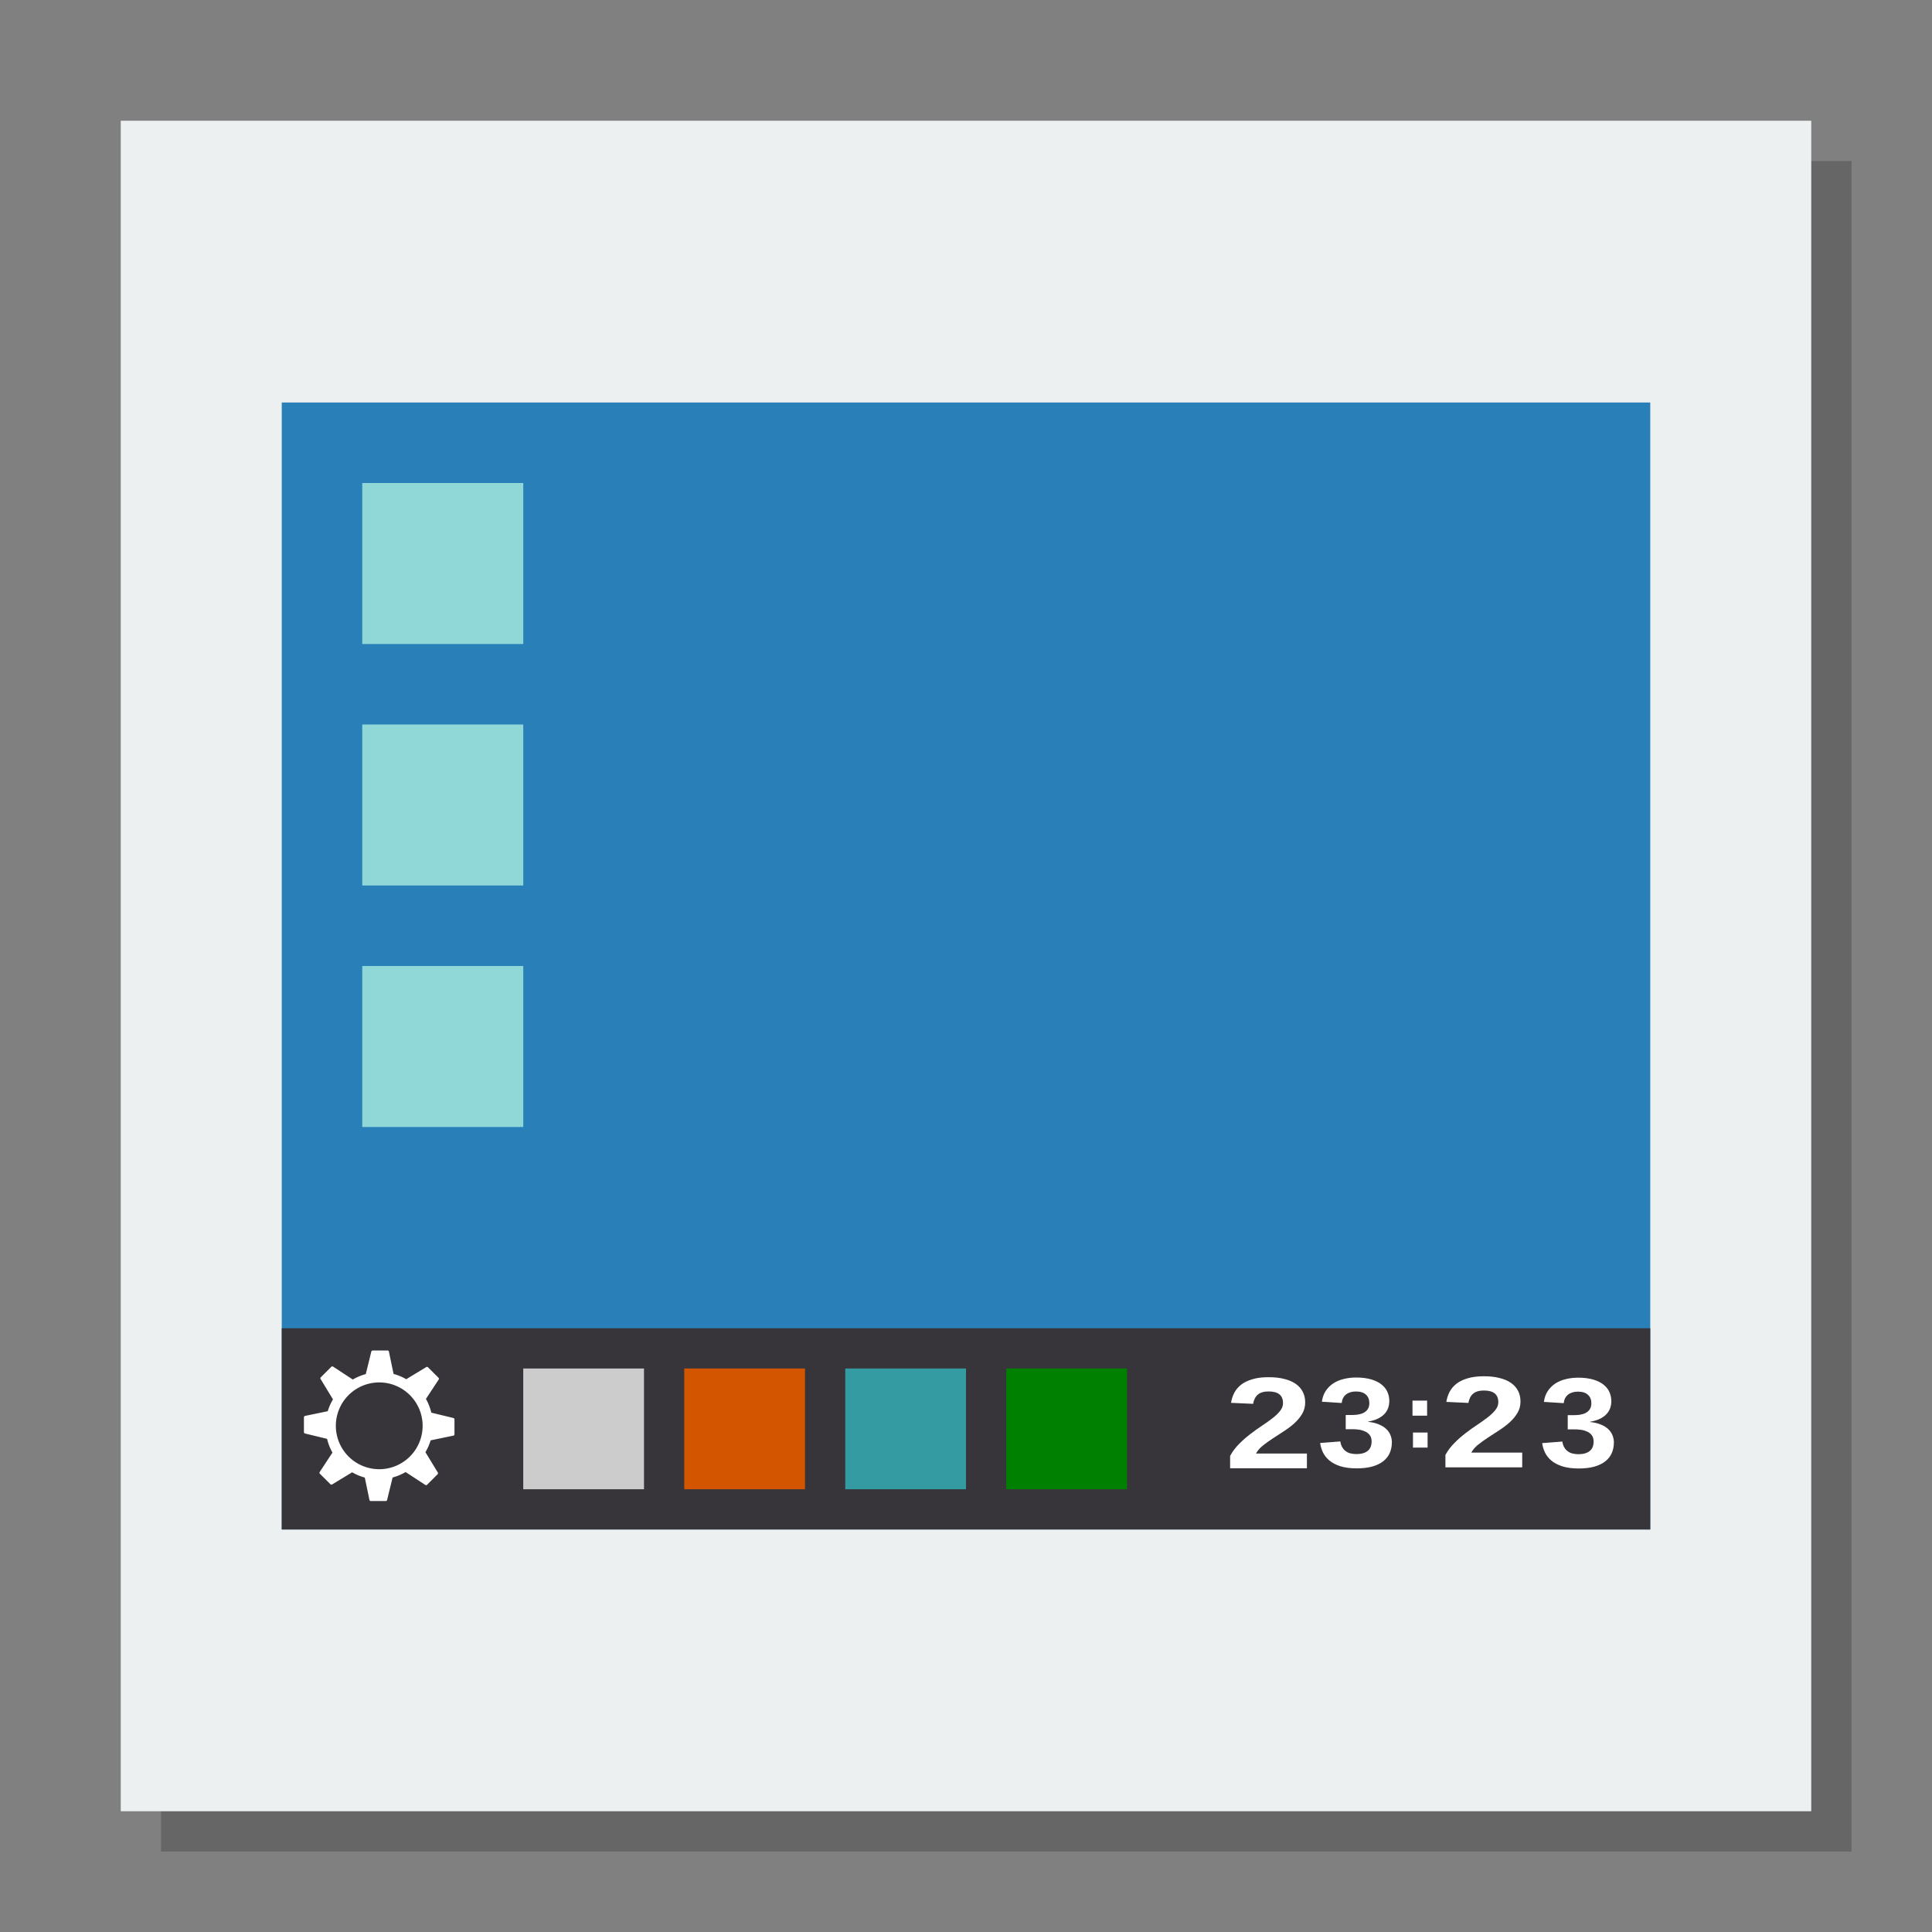 <svg width="48" version="1.1" xmlns="http://www.w3.org/2000/svg" height="48">
<rect width="100%" height="100%" fill="#808080" stroke="none"/>
<path style="opacity:.2" d="M 4,4 V 46 H 46 V 4 Z"/>
<path style="fill:#ecf0f1" d="M 3,3 V 45 H 45 V 3 Z"/>
<rect width="34" x="7" y="10" height="28" style="fill:#2980b9"/>
<rect width="34" x="7" y="33" height="5" style="fill:#37353a"/>
<g style="fill:#fff">
<path d="m 30.562,36.479 v -0.309 c 0.062,-0.111 0.137,-0.211 0.226,-0.299 0.089,-0.09 0.182,-0.171 0.279,-0.245 0.098,-0.075 0.195,-0.144 0.29,-0.207 0.097,-0.064 0.183,-0.126 0.259,-0.185 0.078,-0.06 0.14,-0.12 0.188,-0.181 0.048,-0.06 0.072,-0.124 0.072,-0.192 0,-0.099 -0.03,-0.172 -0.091,-0.22 -0.06,-0.048 -0.15,-0.071 -0.267,-0.071 -0.116,0 -0.205,0.026 -0.267,0.078 -0.06,0.051 -0.1,0.127 -0.118,0.23 l -.548,-.025 c 0.013,-0.088 0.04,-0.17 0.079,-0.247 0.04,-0.077 0.097,-0.144 0.17,-0.203 0.075,-0.058 0.168,-0.103 0.279,-0.136 0.112,-0.034 0.246,-0.051 0.401,-0.051 0.147,0 0.277,0.013 0.391,0.043 0.113,0.027 0.209,0.068 0.286,0.122 0.078,0.054 0.136,0.12 0.176,0.198 0.04,0.077 0.06,0.165 0.06,0.264 0,0.104 -0.025,0.199 -0.075,0.283 -0.05,0.084 -0.115,0.163 -0.193,0.234 -0.079,0.071 -0.166,0.137 -0.263,0.199 -0.096,0.062 -0.188,0.123 -0.279,0.182 -0.09,0.059 -0.173,0.119 -0.248,0.179 -0.074,0.06 -0.128,0.125 -0.164,0.193 h 1.265 v 0.366 h -1.908"/>
<path d="m 34.58,35.838 c 0,0.099 -0.019,0.189 -0.056,0.269 -0.036,0.079 -0.091,0.146 -0.164,0.202 -0.074,0.056 -0.165,0.099 -0.275,0.129 -0.109,0.029 -0.235,0.043 -0.38,0.043 -0.161,0 -0.297,-0.019 -0.408,-0.054 -0.11,-0.036 -0.2,-0.084 -0.271,-0.143 -0.07,-0.06 -0.123,-0.128 -0.159,-0.203 -0.035,-0.076 -0.058,-0.152 -0.068,-0.23 l .5,-.039 c 0.007,0.047 0.021,0.09 0.039,0.129 0.021,0.038 0.046,0.071 0.079,0.099 0.033,0.028 0.072,0.05 0.119,0.065 0.048,0.013 0.104,0.021 0.168,0.021 0.118,0 0.209,-0.026 0.275,-0.078 0.065,-0.052 0.098,-0.131 0.098,-0.238 0,-0.065 -0.017,-0.118 -0.047,-0.157 -0.03,-0.039 -0.069,-0.069 -0.117,-0.09 -0.047,-0.021 -0.097,-0.036 -0.152,-0.044 -0.055,-0.007 -0.107,-0.011 -0.156,-0.011 h -0.171 v -0.353 h 0.161 c 0.049,0 0.099,-0.004 0.149,-0.011 0.051,-0.009 0.097,-0.023 0.138,-0.045 0.041,-0.021 0.074,-0.052 0.1,-0.09 0.026,-0.04 0.039,-0.089 0.039,-0.149 0,-0.09 -0.028,-0.16 -0.086,-0.211 -0.056,-0.052 -0.138,-0.078 -0.247,-0.078 -0.101,0 -0.184,0.025 -0.247,0.075 -0.062,0.05 -0.097,0.12 -0.107,0.211 l -.492,-.031 c 0.013,-0.102 0.045,-0.192 0.094,-0.267 0.05,-0.076 0.113,-0.138 0.187,-0.188 0.076,-0.05 0.163,-0.087 0.261,-0.11 0.098,-0.025 0.202,-0.037 0.311,-0.037 0.145,0 0.269,0.017 0.373,0.047 0.104,0.031 0.189,0.073 0.255,0.126 0.066,0.053 0.116,0.114 0.147,0.185 0.031,0.07 0.047,0.146 0.047,0.225 0,0.064 -0.011,0.124 -0.031,0.18 -0.021,0.055 -0.053,0.105 -0.096,0.149 -0.042,0.043 -0.096,0.081 -0.163,0.113 -0.066,0.031 -0.145,0.054 -0.236,0.07 v 0.007 c 0.101,0.009 0.19,0.031 0.264,0.062 0.075,0.03 0.136,0.068 0.184,0.113 0.048,0.045 0.084,0.097 0.107,0.155 0.023,0.057 0.035,0.118 0.035,0.182"/>
<rect width="0.363" x="35.093" y="34.798" height="0.374"/>
<rect width="0.363" x="35.105" y="35.591" height="0.374"/>
<path d="m 35.911,36.456 v -0.309 c 0.062,-0.111 0.137,-0.211 0.226,-0.299 0.089,-0.09 0.182,-0.171 0.279,-0.245 0.098,-0.075 0.195,-0.144 0.29,-0.207 0.097,-0.064 0.183,-0.126 0.259,-0.185 0.078,-0.06 0.14,-0.12 0.188,-0.181 0.048,-0.06 0.072,-0.124 0.072,-0.192 0,-0.099 -0.03,-0.172 -0.091,-0.22 -0.06,-0.048 -0.15,-0.071 -0.267,-0.071 -0.116,0 -0.205,0.026 -0.267,0.078 -0.06,0.051 -0.1,0.127 -0.118,0.23 l -.548,-.025 c 0.013,-0.088 0.04,-0.17 0.079,-0.247 0.04,-0.077 0.097,-0.145 0.17,-0.203 0.075,-0.058 0.168,-0.103 0.279,-0.136 0.112,-0.034 0.246,-0.051 0.401,-0.051 0.147,0 0.277,0.013 0.391,0.043 0.113,0.027 0.209,0.068 0.286,0.122 0.078,0.054 0.136,0.12 0.176,0.198 0.04,0.077 0.06,0.165 0.06,0.264 0,0.105 -0.025,0.199 -0.075,0.283 -0.05,0.084 -0.115,0.163 -0.193,0.234 -0.079,0.071 -0.166,0.137 -0.263,0.199 -0.096,0.062 -0.188,0.123 -0.279,0.182 -0.09,0.059 -0.173,0.119 -0.248,0.179 -0.074,0.06 -0.128,0.125 -0.164,0.193 h 1.265 v 0.366 h -1.908"/>
<path d="m 40.096,35.841 c 0,0.099 -0.019,0.189 -0.056,0.269 -0.036,0.079 -0.091,0.146 -0.164,0.202 -0.074,0.056 -0.165,0.099 -0.275,0.129 -0.109,0.029 -0.235,0.043 -0.38,0.043 -0.161,0 -0.297,-0.019 -0.408,-0.054 -0.11,-0.036 -0.2,-0.084 -0.271,-0.143 -0.07,-0.06 -0.123,-0.128 -0.159,-0.203 -0.035,-0.076 -0.058,-0.152 -0.068,-0.23 l .5,-.039 c 0.007,0.047 0.021,0.09 0.039,0.129 0.021,0.038 0.046,0.072 0.079,0.099 0.033,0.028 0.072,0.05 0.119,0.065 0.048,0.013 0.104,0.021 0.168,0.021 0.118,0 0.209,-0.026 0.275,-0.078 0.065,-0.052 0.098,-0.131 0.098,-0.238 0,-0.065 -0.017,-0.118 -0.047,-0.157 -0.03,-0.04 -0.069,-0.069 -0.117,-0.09 -0.047,-0.021 -0.097,-0.036 -0.152,-0.043 -0.055,-0.007 -0.107,-0.011 -0.156,-0.011 h -0.171 v -0.353 h 0.161 c 0.049,0 0.099,-0.004 0.149,-0.011 0.051,-0.009 0.097,-0.023 0.138,-0.045 0.041,-0.021 0.074,-0.052 0.1,-0.09 0.026,-0.04 0.039,-0.089 0.039,-0.149 0,-0.09 -0.028,-0.16 -0.086,-0.211 -0.056,-0.052 -0.138,-0.078 -0.247,-0.078 -0.101,0 -0.184,0.025 -0.247,0.075 -0.062,0.05 -0.097,0.12 -0.107,0.211 l -.492,-.031 c 0.013,-0.102 0.045,-0.192 0.094,-0.267 0.05,-0.076 0.113,-0.138 0.187,-0.188 0.076,-0.05 0.163,-0.087 0.261,-0.11 0.098,-0.025 0.202,-0.037 0.311,-0.037 0.145,0 0.269,0.017 0.373,0.047 0.104,0.031 0.189,0.073 0.255,0.126 0.066,0.053 0.116,0.114 0.147,0.185 0.031,0.07 0.047,0.145 0.047,0.225 0,0.064 -0.011,0.124 -0.031,0.18 -0.021,0.055 -0.053,0.105 -0.096,0.149 -0.042,0.044 -0.096,0.081 -0.163,0.113 -0.066,0.031 -0.145,0.054 -0.236,0.07 v 0.007 c 0.101,0.009 0.189,0.031 0.264,0.062 0.075,0.03 0.136,0.068 0.184,0.113 0.048,0.045 0.084,0.097 0.107,0.155 0.023,0.057 0.035,0.118 0.035,0.182"/>
</g>
<g style="fill:#90d8d8">
<rect width="4" x="9" y="12" height="4"/>
<rect width="4" x="9" y="18" height="4"/>
<rect width="4" x="9" y="24" height="4"/>
</g>
<path style="fill:#fff" d="m 9.258,33.554 c -0.016,0 -0.029,0.01 -0.033,0.026 l -.137,.559 c -0.115,0.031 -0.223,0.077 -0.323,0.135 l -.247,-.162 -.243,-.159 c -0.014,-0.009 -0.031,-0.007 -0.043,0.004 l -.262,.262 c -0.011,0.011 -0.014,0.028 -0.006,0.041 l .179,.294 .13,.213 c -0.055,0.091 -0.099,0.19 -0.13,0.294 l -.565,.117 c -0.016,0.003 -0.027,0.018 -0.027,0.034 v 0.37 c 0,0.016 0.012,0.029 0.027,0.033 l .548,.133 c 0.029,0.12 0.074,0.236 0.134,0.341 l -.317,.482 c -0.009,0.013 -0.007,0.031 0.004,0.043 l .263,.262 c 0.011,0.011 0.028,0.012 0.042,0.004 l .497,-.301 c 0.098,0.056 0.203,0.101 0.314,0.131 l .116,.556 c 0.003,0.016 0.017,0.027 0.033,0.027 h 0.372 c 0.016,0 0.029,-0.01 0.033,-0.026 l .137,-.559 c 0.115,-0.031 0.223,-0.077 0.323,-0.135 l .245,.16 .245,.16 c 0.014,0.009 0.031,0.007 0.043,-0.004 l .262,-.262 c 0.003,-0.003 0.005,-0.006 0.007,-0.01 0.005,-0.01 0.005,-0.022 -0.001,-0.031 l -.179,-.294 -.13,-.213 c 0.055,-0.091 0.099,-0.19 0.13,-0.294 l .565,-.117 c 0.016,-0.003 0.027,-0.018 0.027,-0.034 v -0.371 c 0,-0.016 -0.012,-0.029 -0.027,-0.033 l -.548,-.133 c -0.029,-0.12 -0.074,-0.236 -0.134,-0.341 l .317,-.482 c 0.009,-0.013 0.007,-0.031 -0.004,-0.043 l -.263,-.262 c -0.011,-0.011 -0.028,-0.012 -0.042,-0.004 l -.497,.301 c -0.098,-0.056 -0.203,-0.101 -0.315,-0.131 l -.116,-.556 c -0.003,-0.016 -0.017,-0.027 -0.033,-0.027 h -0.372 Z  m .163,.792 a 1.078,1.078 0 0,1 1.079,1.078 1.078,1.078 0 0,1 -1.078,1.078 1.078,1.078 0 0,1 -1.078,-1.078 1.078,1.078 0 0,1 1.078,-1.078 Z "/>
<rect width="3" x="17" y="34" height="3" style="fill:#d45500"/>
<rect width="3" x="21" y="34" height="3" style="fill:#349ba3"/>
<rect width="3" x="13" y="34" height="3" style="fill:#ccc"/>
<rect width="3" x="25" y="34" height="3" style="fill:#008000"/>
</svg>
